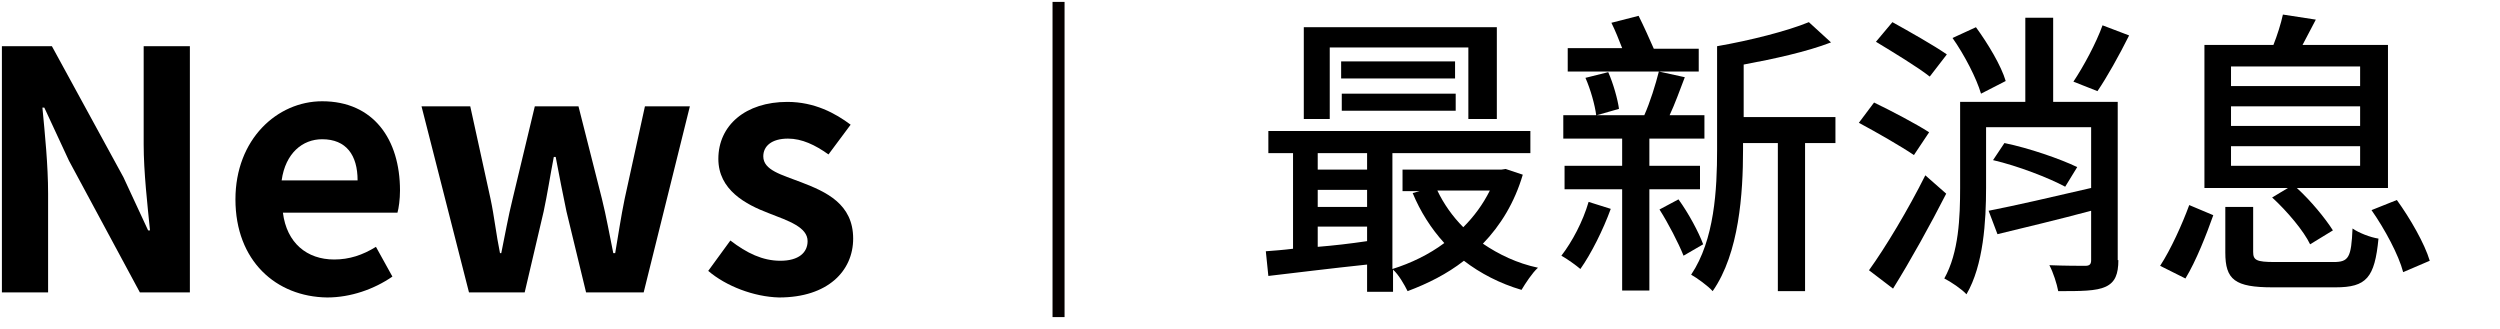 <?xml version="1.0" encoding="utf-8"?>
<!-- Generator: Adobe Illustrator 22.1.0, SVG Export Plug-In . SVG Version: 6.00 Build 0)  -->
<svg version="1.1" id="圖層_1" xmlns="http://www.w3.org/2000/svg" xmlns:xlink="http://www.w3.org/1999/xlink" x="0px" y="0px"
	 viewBox="0 0 395 52" style="enable-background:new 0 0 395 52;" xml:space="preserve">
<style type="text/css">
	.st0{fill:#040000;}
	.st1{enable-background:new    ;}
</style>
<title>Farmnew_title</title>
<path class="st0" d="M166.3,0.3h1.9v49.8h-1.9V0.3z"/>
<g class="st1">
	<path d="M0.3,7.3h7.9L19.5,28l3.9,8.4h0.3c-0.4-4-1-9.2-1-13.6V7.3H30v38.9h-7.9L10.9,25.4L7,17H6.7c0.4,4.2,0.9,9.1,0.9,13.6v15.6
		H0.3V7.3z"/>
</g>
<g class="st1">
	<path d="M37.2,31.5C37.2,22,43.8,16,50.9,16C59,16,63.2,22,63.2,30.1c0,1.4-0.2,2.8-0.4,3.5H44.7c0.6,4.8,3.8,7.4,8.1,7.4
		c2.4,0,4.5-0.7,6.6-2l2.6,4.7c-2.9,2-6.6,3.3-10.3,3.3C43.6,46.9,37.2,41.2,37.2,31.5z M56.5,28.5c0-4-1.8-6.5-5.6-6.5
		c-3.1,0-5.8,2.2-6.4,6.5H56.5z"/>
</g>
<g class="st1">
	<path d="M66.6,16.8h7.7l3.2,14.6c0.6,2.8,0.9,5.7,1.5,8.6h0.2c0.6-2.9,1.1-5.8,1.8-8.6l3.5-14.6h6.9l3.7,14.6
		c0.7,2.8,1.2,5.7,1.8,8.6h0.3c0.5-2.9,0.9-5.7,1.5-8.6l3.2-14.6h7.1l-7.3,29.4h-9.1l-3.1-12.8c-0.6-2.8-1.1-5.5-1.7-8.6h-0.3
		c-0.6,3.1-1,5.8-1.6,8.6l-3,12.8h-8.8L66.6,16.8z"/>
	<path d="M111.9,42.8l3.5-4.8c2.6,2,5.1,3.2,7.9,3.2c2.9,0,4.3-1.3,4.3-3.1c0-2.2-3-3.2-6.1-4.4c-3.7-1.4-8-3.7-8-8.6
		c0-5.3,4.3-9,10.9-9c4.3,0,7.6,1.8,10,3.6l-3.5,4.7c-2.1-1.5-4.2-2.5-6.4-2.5c-2.6,0-3.9,1.2-3.9,2.8c0,2.2,2.9,2.9,6,4.1
		c3.9,1.5,8.2,3.4,8.2,8.9c0,5.1-4,9.3-11.7,9.3C119.1,46.9,114.7,45.2,111.9,42.8z"/>
</g>
<g class="st1">
	<path d="M240.6,27.6c-1.3,4.4-3.5,8-6.3,10.9c2.5,1.7,5.4,3.1,8.7,3.8c-0.9,0.8-2,2.5-2.6,3.5c-3.4-1-6.5-2.6-9.1-4.6
		c-2.7,2.1-5.7,3.6-8.9,4.8c-0.5-1-1.4-2.6-2.3-3.4v3.5h-4.1v-4.3c-5.7,0.6-11.3,1.3-15.6,1.8l-0.4-3.9c1.3-0.1,2.7-0.2,4.3-0.4
		V24.2h-3.9v-3.5h41.4v3.5H220v18.3c2.9-0.9,5.8-2.3,8.2-4.1c-2.1-2.3-3.8-5-5-7.9l1.1-0.3h-2.7v-3.4h15.6l0.7-0.1L240.6,27.6z
		 M210.2,18.8H206V4.3h30.5v14.5H232V7.5h-21.9V18.8z M208.2,24.2v2.6h7.8v-2.6H208.2z M208.2,32.7h7.8V30h-7.8V32.7z M208.2,39
		c2.5-0.2,5.1-0.5,7.8-0.9v-2.3h-7.8V39z M229.9,9.7v2.7h-18V9.7H229.9z M212,14.8h18v2.7h-18V14.8z M227.1,30.1
		c1,2.1,2.4,4.1,4.1,5.8c1.7-1.7,3.1-3.6,4.2-5.8H227.1z"/>
	<path d="M254.5,33c-1.2,3.3-3.1,7.1-4.8,9.5c-0.7-0.6-2.1-1.6-3-2.1c1.7-2.2,3.4-5.4,4.3-8.5L254.5,33z M260.6,29.9v16h-4.3v-16
		h-9.1v-3.7h9.1v-4.3H247v-3.7h5.2c-0.2-1.6-0.9-4.1-1.7-5.9l3.6-0.9c0.8,1.8,1.5,4.3,1.7,5.8l-3.5,1h7.5c0.9-2,1.8-4.9,2.3-6.9
		l4.1,0.9c-0.8,2.1-1.6,4.3-2.4,6h5.5v3.7h-8.7v4.3h8v3.7H260.6z M268.5,11.3h-20.8V7.6h8.6c-0.5-1.3-1.1-2.8-1.7-4l4.3-1.1
		c0.8,1.6,1.7,3.6,2.4,5.2h7.1V11.3z M265.2,31.5c1.6,2.2,3.2,5.2,3.9,7.1l-3.1,1.8c-0.8-2-2.4-5.1-3.8-7.3L265.2,31.5z M290,22.6
		h-4.8v23.4h-4.3V22.6h-5.5v1.1c0,6.8-0.6,16.3-4.8,22.3c-0.7-0.8-2.5-2.1-3.4-2.6c3.7-5.5,4.1-13.5,4.1-19.7V7.3
		c5.2-0.9,11.1-2.4,14.5-3.8l3.5,3.2c-3.9,1.5-9,2.6-13.8,3.5v8.3H290V22.6z"/>
	<path d="M302.4,24.5c-1.9-1.3-5.9-3.6-8.7-5.1l2.4-3.2c2.7,1.3,6.7,3.4,8.7,4.7L302.4,24.5z M307.5,30.6c-2.5,4.9-5.6,10.5-8.4,15
		l-3.8-2.9c2.6-3.6,6.2-9.6,8.9-15L307.5,30.6z M304.9,12.1c-1.9-1.5-5.7-3.8-8.5-5.5l2.6-3.1c2.7,1.5,6.6,3.7,8.6,5.1L304.9,12.1z
		 M334.7,41.1c0,2.2-0.5,3.5-2,4.2c-1.5,0.7-3.9,0.7-7.5,0.7c-0.2-1.1-0.8-3-1.4-4.1c2.4,0.1,5,0.1,5.7,0.1c0.7,0,0.9-0.3,0.9-0.9
		v-7.8c-5.2,1.4-10.7,2.7-14.8,3.7l-1.4-3.7c4.1-0.8,10.2-2.2,16.2-3.6v-9.6h-16.6v9.6c0,5.2-0.4,12.2-3.1,16.8
		c-0.7-0.8-2.5-2-3.5-2.5c2.3-4.1,2.5-9.7,2.5-14.3V16.1h10.3V2.8h4.4v13.3h10.2V41.1z M313,14.8c-0.7-2.4-2.6-6.1-4.5-8.8l3.7-1.7
		c1.9,2.6,4,6.1,4.7,8.5L313,14.8z M316.7,22.6c3.9,0.8,8.8,2.5,11.5,3.8l-1.9,3.1c-2.6-1.4-7.5-3.3-11.4-4.2L316.7,22.6z
		 M336.4,5.6c-1.6,3.2-3.5,6.6-5,8.8l-3.8-1.5c1.6-2.4,3.6-6.1,4.6-8.9L336.4,5.6z"/>
	<path d="M341.3,42c1.7-2.6,3.5-6.6,4.6-9.6l3.8,1.6c-1.1,3.1-2.7,7.2-4.4,10L341.3,42z M361.5,29.7h-13.2V7.1h10.9
		c0.6-1.5,1.2-3.4,1.5-4.8l5.2,0.8c-0.7,1.4-1.5,2.8-2.1,4h13.5v22.6h-14.4c2.2,2,4.5,4.8,5.7,6.7l-3.6,2.2c-1-2.1-3.6-5.2-6-7.4
		L361.5,29.7z M368.7,41.4c2.4,0,2.8-0.7,3-5.3c1,0.7,2.8,1.4,4.1,1.6c-0.6,6.2-1.9,7.7-6.8,7.7h-9.9c-6,0-7.5-1.2-7.5-5.5v-7.2h4.4
		v7.1c0,1.3,0.5,1.6,3.4,1.6H368.7z M352.5,13.6h20.4v-3.1h-20.4V13.6z M352.5,19.9h20.4v-3.1h-20.4V19.9z M352.5,26.2h20.4v-3.1
		h-20.4V26.2z M378.7,31.6c2.1,2.9,4.4,6.9,5.2,9.6l-4.2,1.8c-0.7-2.7-2.9-6.8-5-9.8L378.7,31.6z"/>
</g>
</svg>
